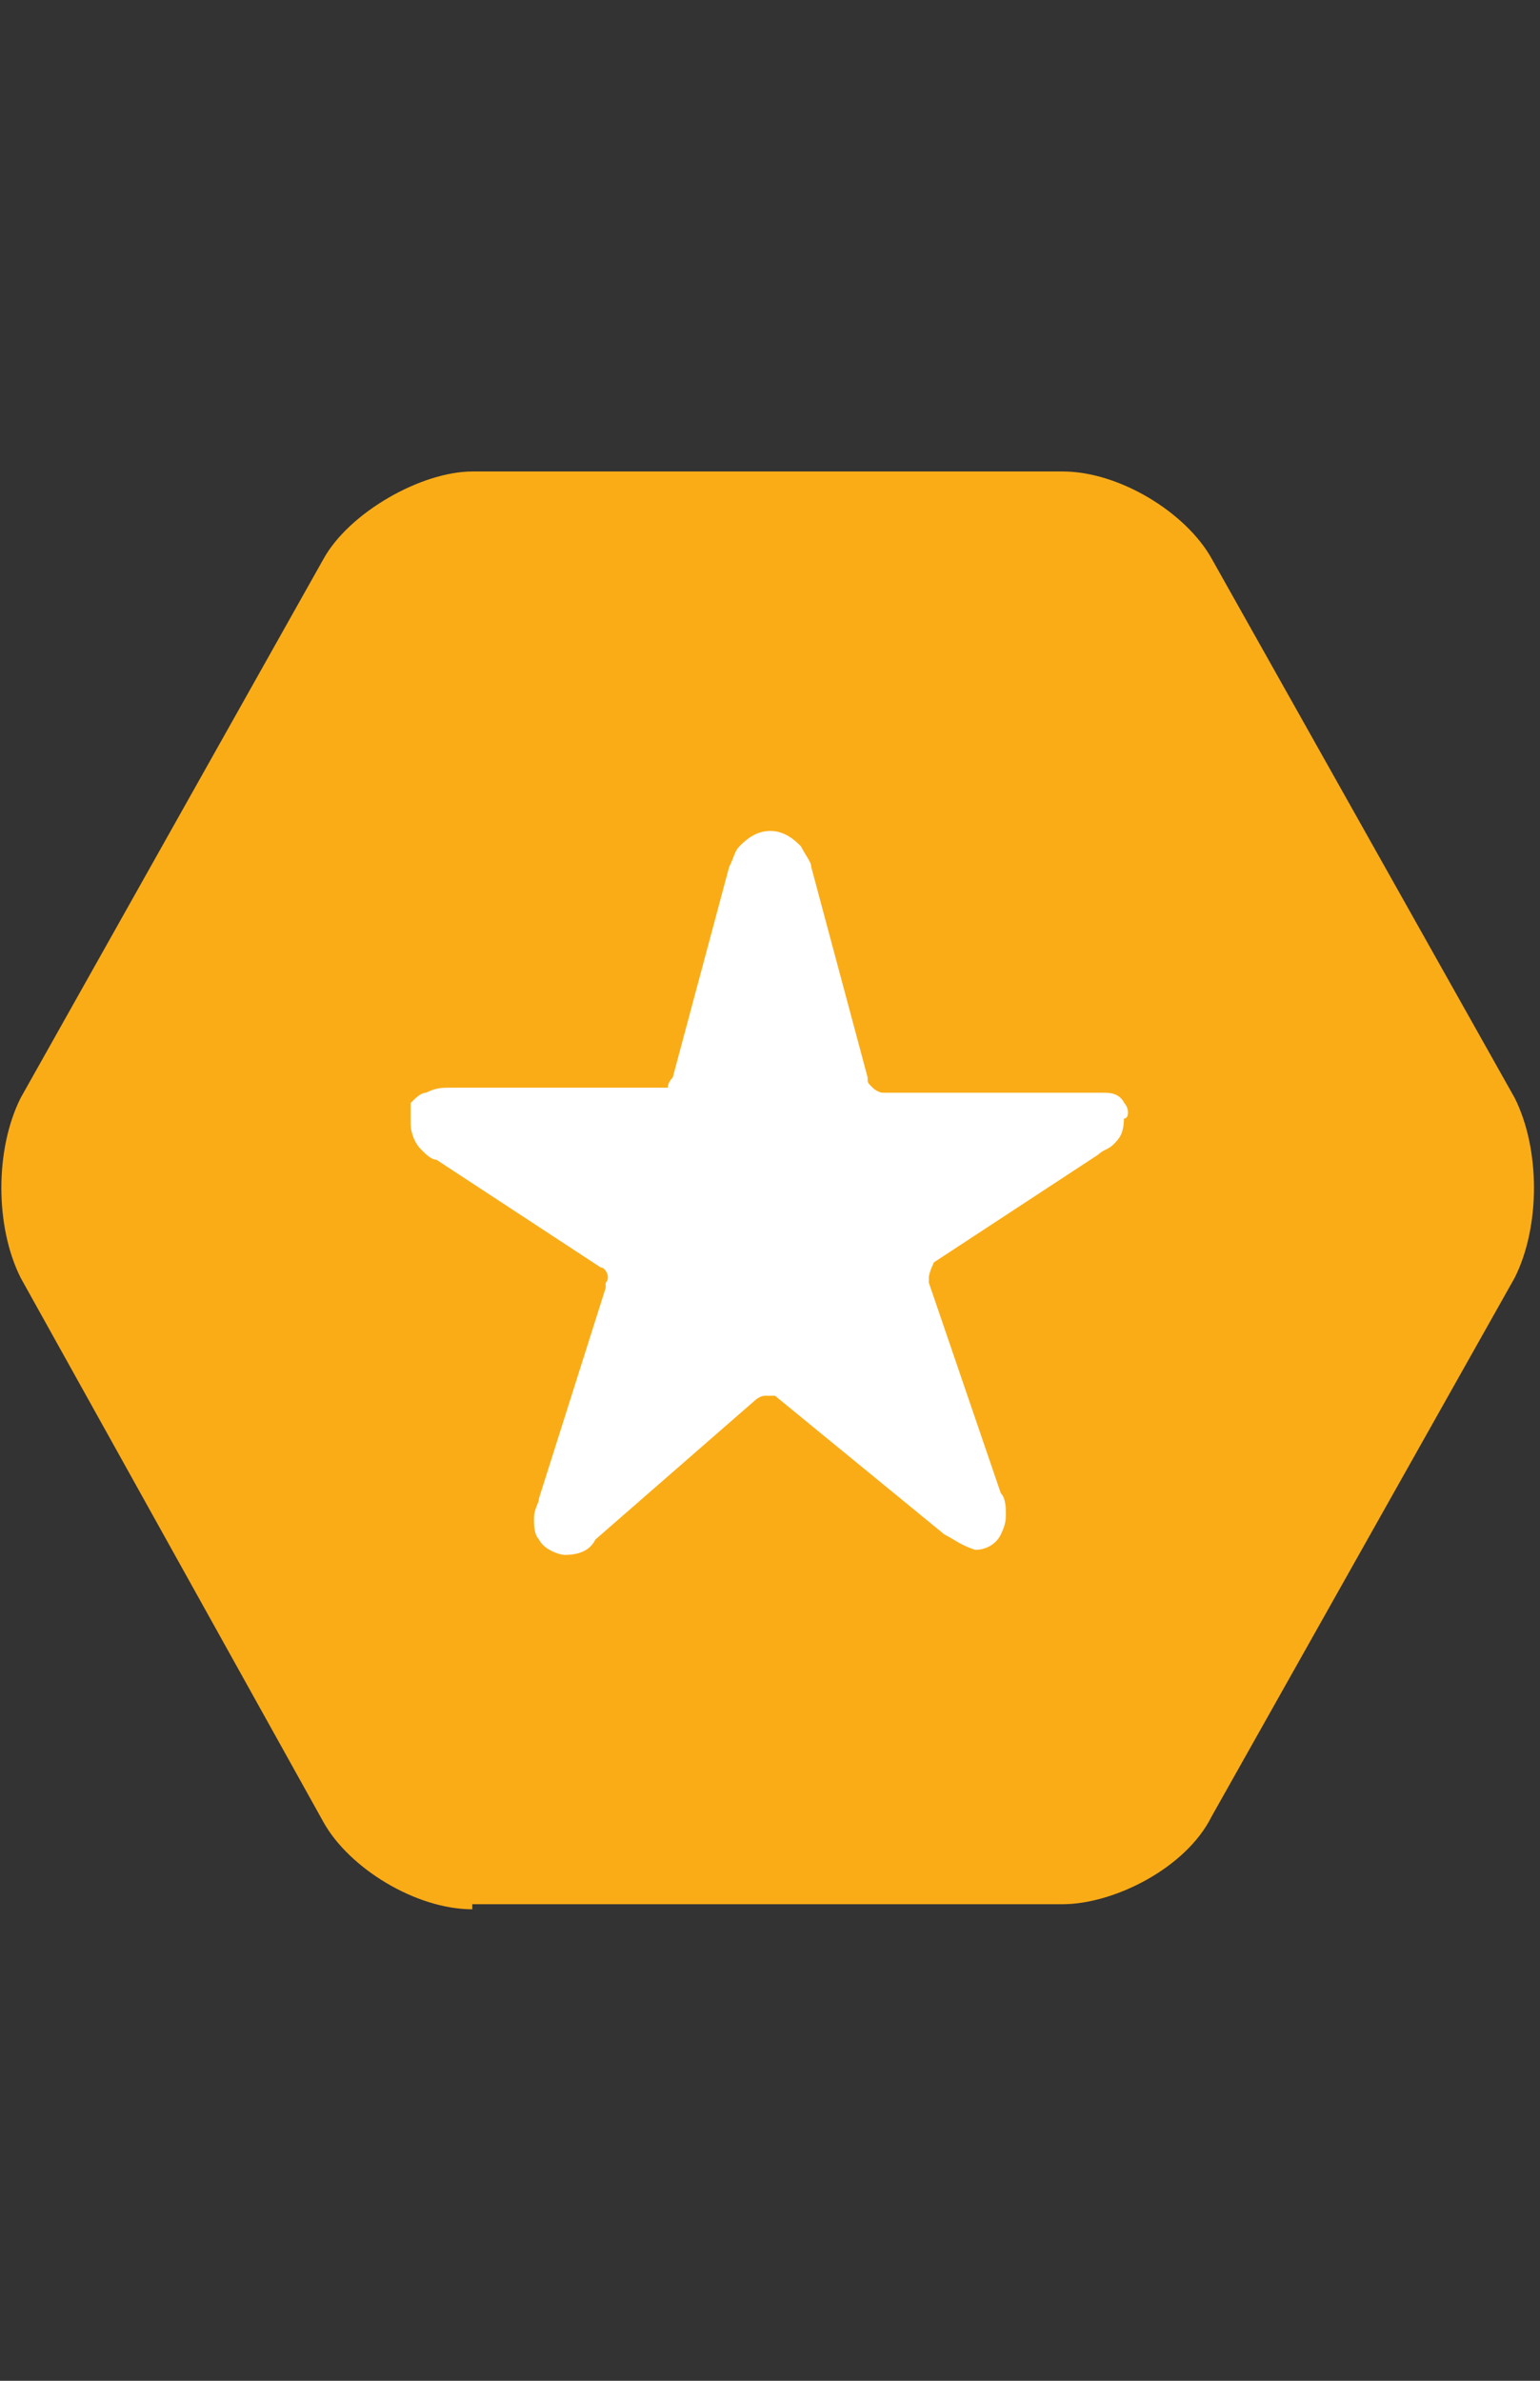 <?xml version="1.0" encoding="utf-8"?>
<!DOCTYPE svg PUBLIC "-//W3C//DTD SVG 1.1//EN" "http://www.w3.org/Graphics/SVG/1.1/DTD/svg11.dtd">
<svg version="1.1" id="Layer_1" xmlns="http://www.w3.org/2000/svg" xmlns:xlink="http://www.w3.org/1999/xlink" x="0px" y="0px" viewBox="0 0 792 1224" enable-background="new 0 0 792 1224" xml:space="preserve">
	<rect x="0" y="0" width="792" height="1224" fill="#333333" stroke="none"/>
	<path fill="#FAAC17" d="M242.9,981.6c-29,0-63.4-21.1-76.6-44.9L10.6,656.9c-13.2-26.4-13.2-66,0-92.4l155.8-277.2c13.2-23.8,50.2-44.9,76.6-44.9h303.6c29,0,63.4,21.1,76.6,44.9l155.8,277.2c13.2,26.4,13.2,66,0,92.4L623,934.1c-13.2,26.4-50.2,44.9-76.6,44.9H242.9V981.6z"/>
	<path fill="#FFFFFF" d="M578.2,567.1c-2.6-5.3-7.9-5.3-10.6-5.3s-5.3,0-7.9,0H454.1c0,0-2.6,0-5.3-2.6s-2.6-2.6-2.6-5.3l-29-108.2c0-2.6-2.6-5.3-5.3-10.6c-2.6-2.6-7.9-7.9-15.8-7.9s-13.2,5.3-15.8,7.9c-2.6,2.6-2.6,5.3-5.3,10.6l-29,108.2c0,0-2.6,2.6-2.6,5.3c-2.6,0-5.3,0-5.3,0H232.3c-5.3,0-7.9,0-13.2,2.6c-2.6,0-5.3,2.6-7.9,5.3c0,2.6,0,7.9,0,10.6c0,5.3,2.6,10.6,5.3,13.2c2.6,2.6,5.3,5.3,7.9,5.3l84.5,55.4c2.6,0,5.3,5.3,2.6,7.9v2.6l-34.3,108.2c0,2.6-2.6,5.3-2.6,10.6c0,2.6,0,7.9,2.6,10.6c2.6,5.3,10.6,7.9,13.2,7.9c7.9,0,13.2-2.6,15.8-7.9l81.8-71.3c0,0,2.6-2.6,5.3-2.6c2.6,0,2.6,0,5.3,0l87.1,71.3c5.3,2.6,7.9,5.3,15.8,7.9l0,0c5.3,0,10.6-2.6,13.2-7.9c2.6-5.3,2.6-7.9,2.6-10.6s0-7.9-2.6-10.6l-37-108.2c0,0,0,0,0-2.6s2.6-7.9,2.6-7.9l84.5-55.4c2.6-2.6,5.3-2.6,7.9-5.3c2.6-2.6,5.3-5.3,5.3-13.2C580.8,575,580.8,569.8,578.2,567.1z"/>
</svg>
